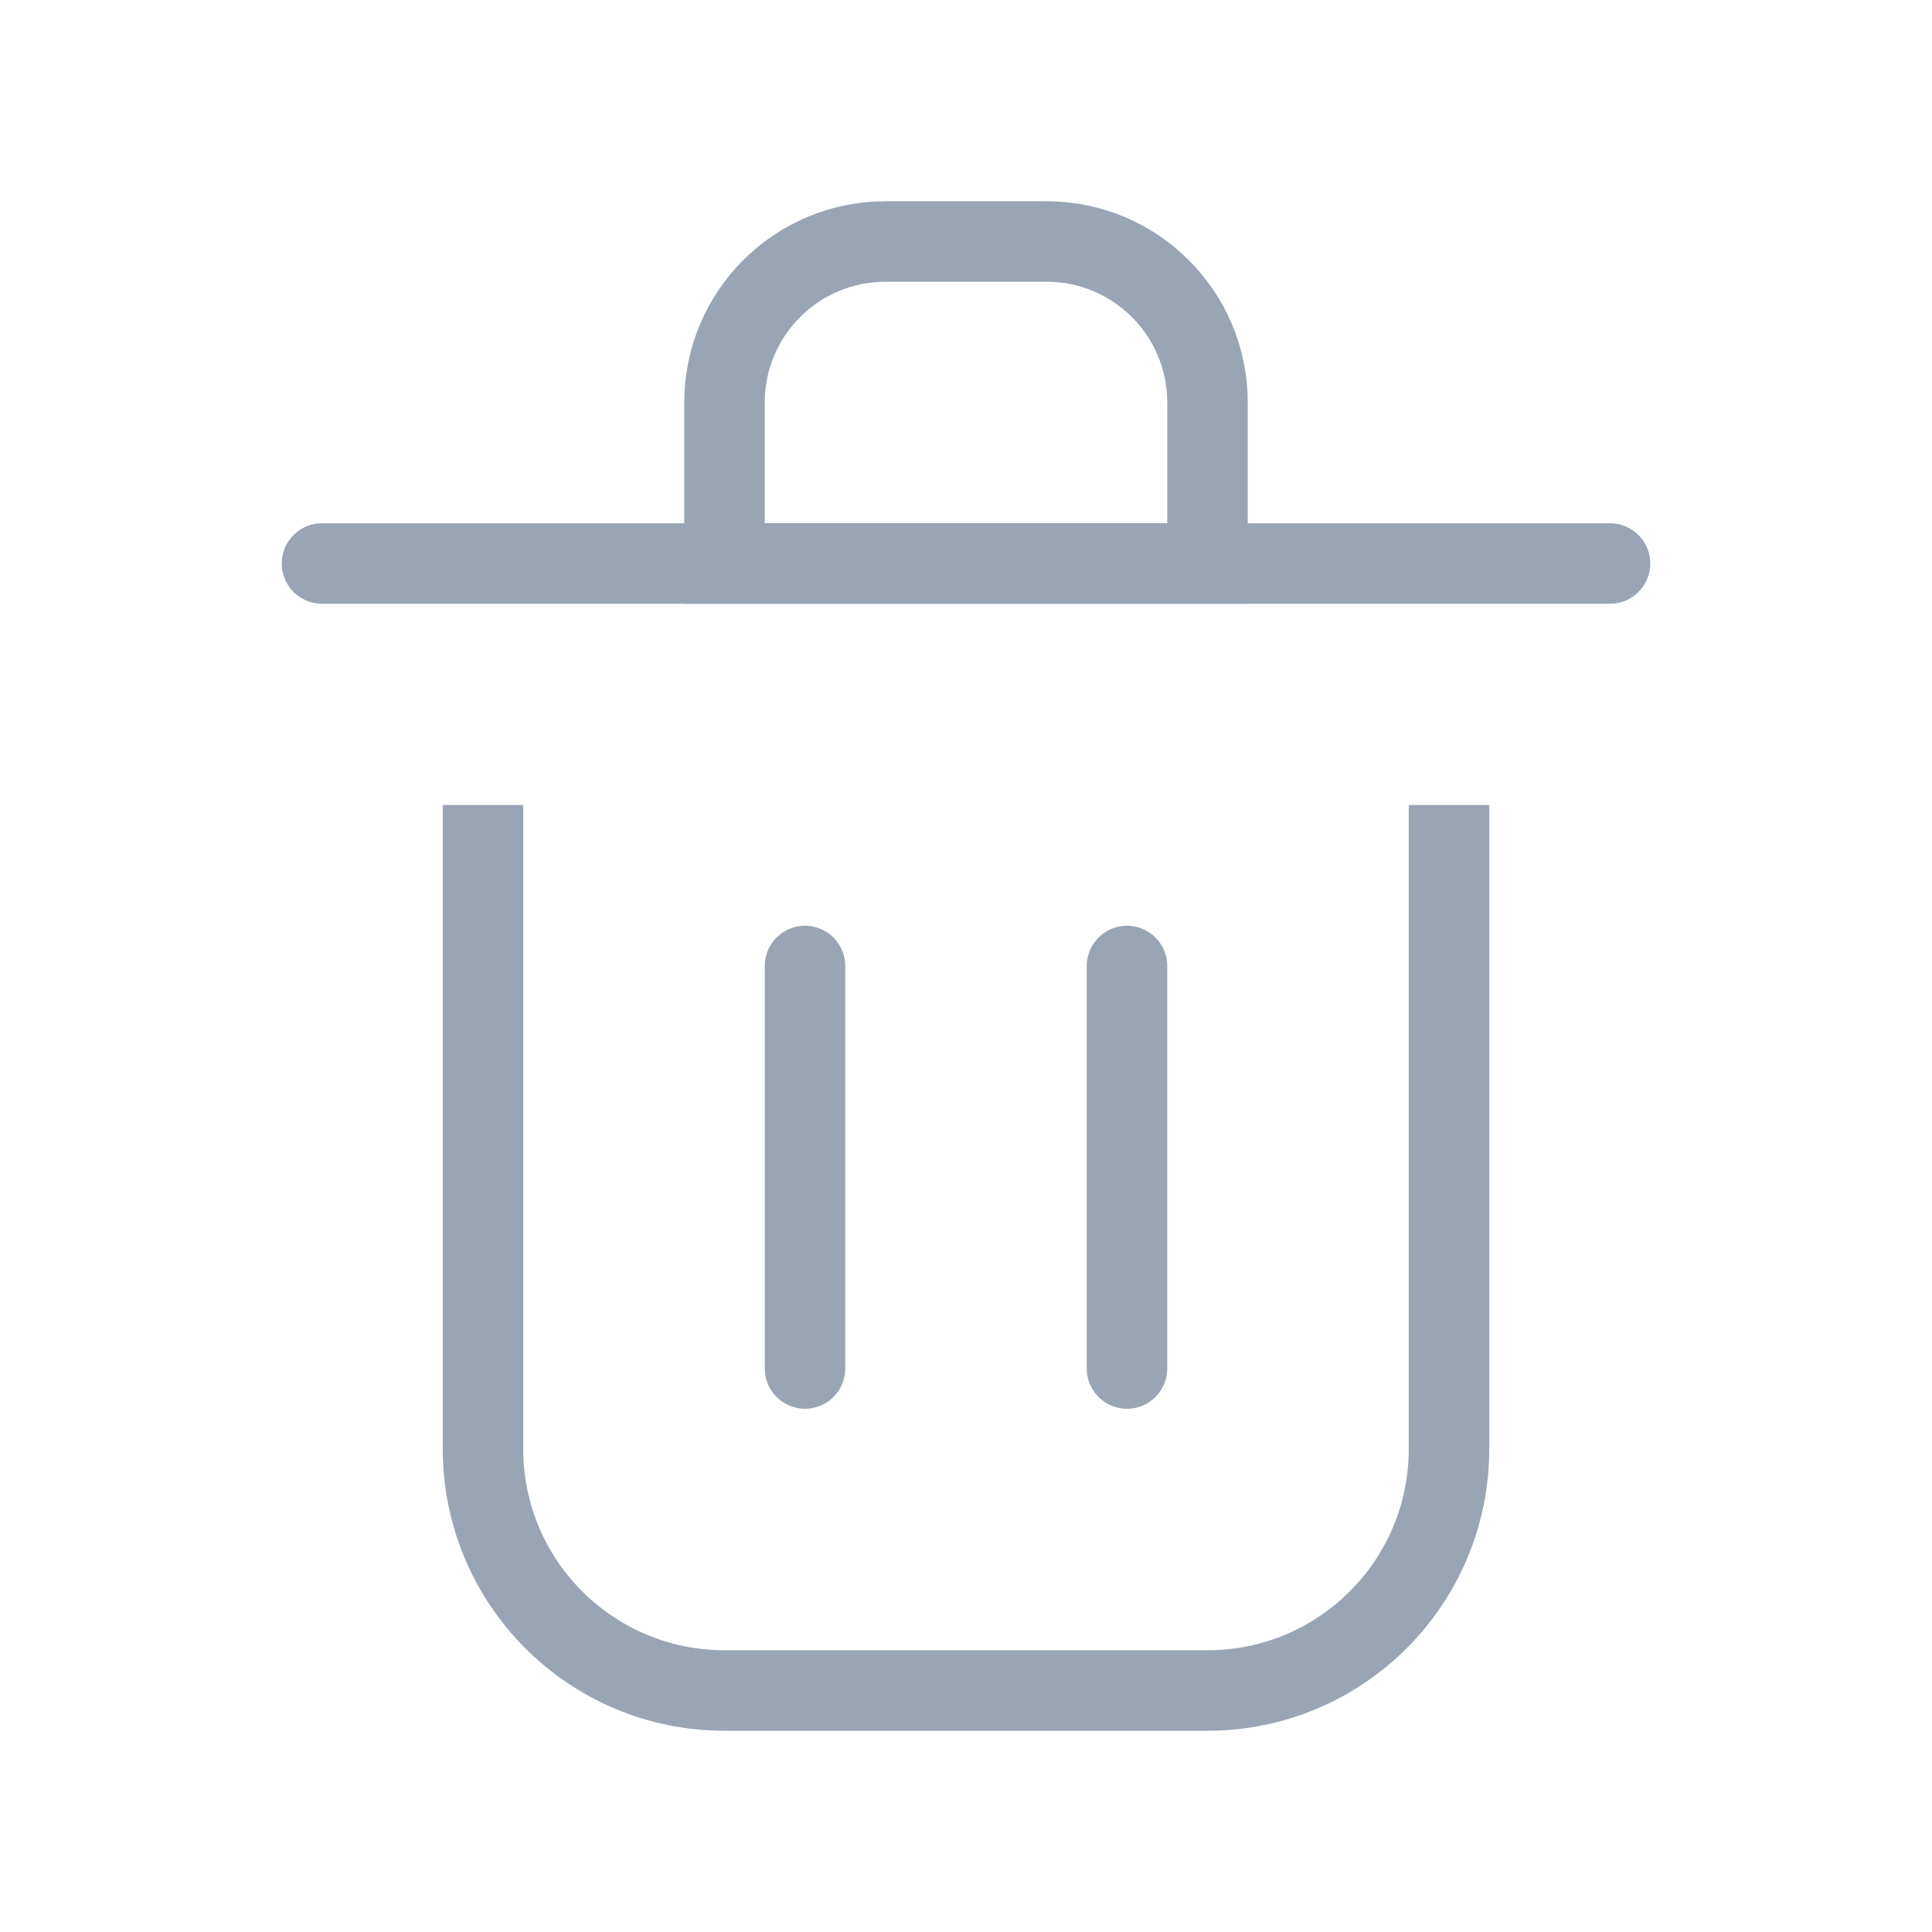 <?xml version="1.0" encoding="utf-8"?>
<svg width="32px" height="32px" viewBox="0 0 24 24" fill="none" xmlns="http://www.w3.org/2000/svg">
  <path d="M10 12V17" stroke="#99a5b4" stroke-width="1" stroke-linecap="round" stroke-linejoin="round"/>
  <path d="M14 12V17" stroke="#99a5b4" stroke-width="1" stroke-linecap="round" stroke-linejoin="round"/>
  <path d="M4 7H20" stroke="#99a5b4" stroke-width="1" stroke-linecap="round" stroke-linejoin="round"/>
  <path d="M6 10V18C6 19.657 7.343 21 9 21H15C16.657 21 18 19.657 18 18V10" stroke="#99a5b4" stroke-width="1" />
  <path d="M9 5C9 3.895 9.895 3 11 3H13C14.105 3 15 3.895 15 5V7H9V5Z" stroke="#99a5b4" stroke-width="1" />
</svg>
